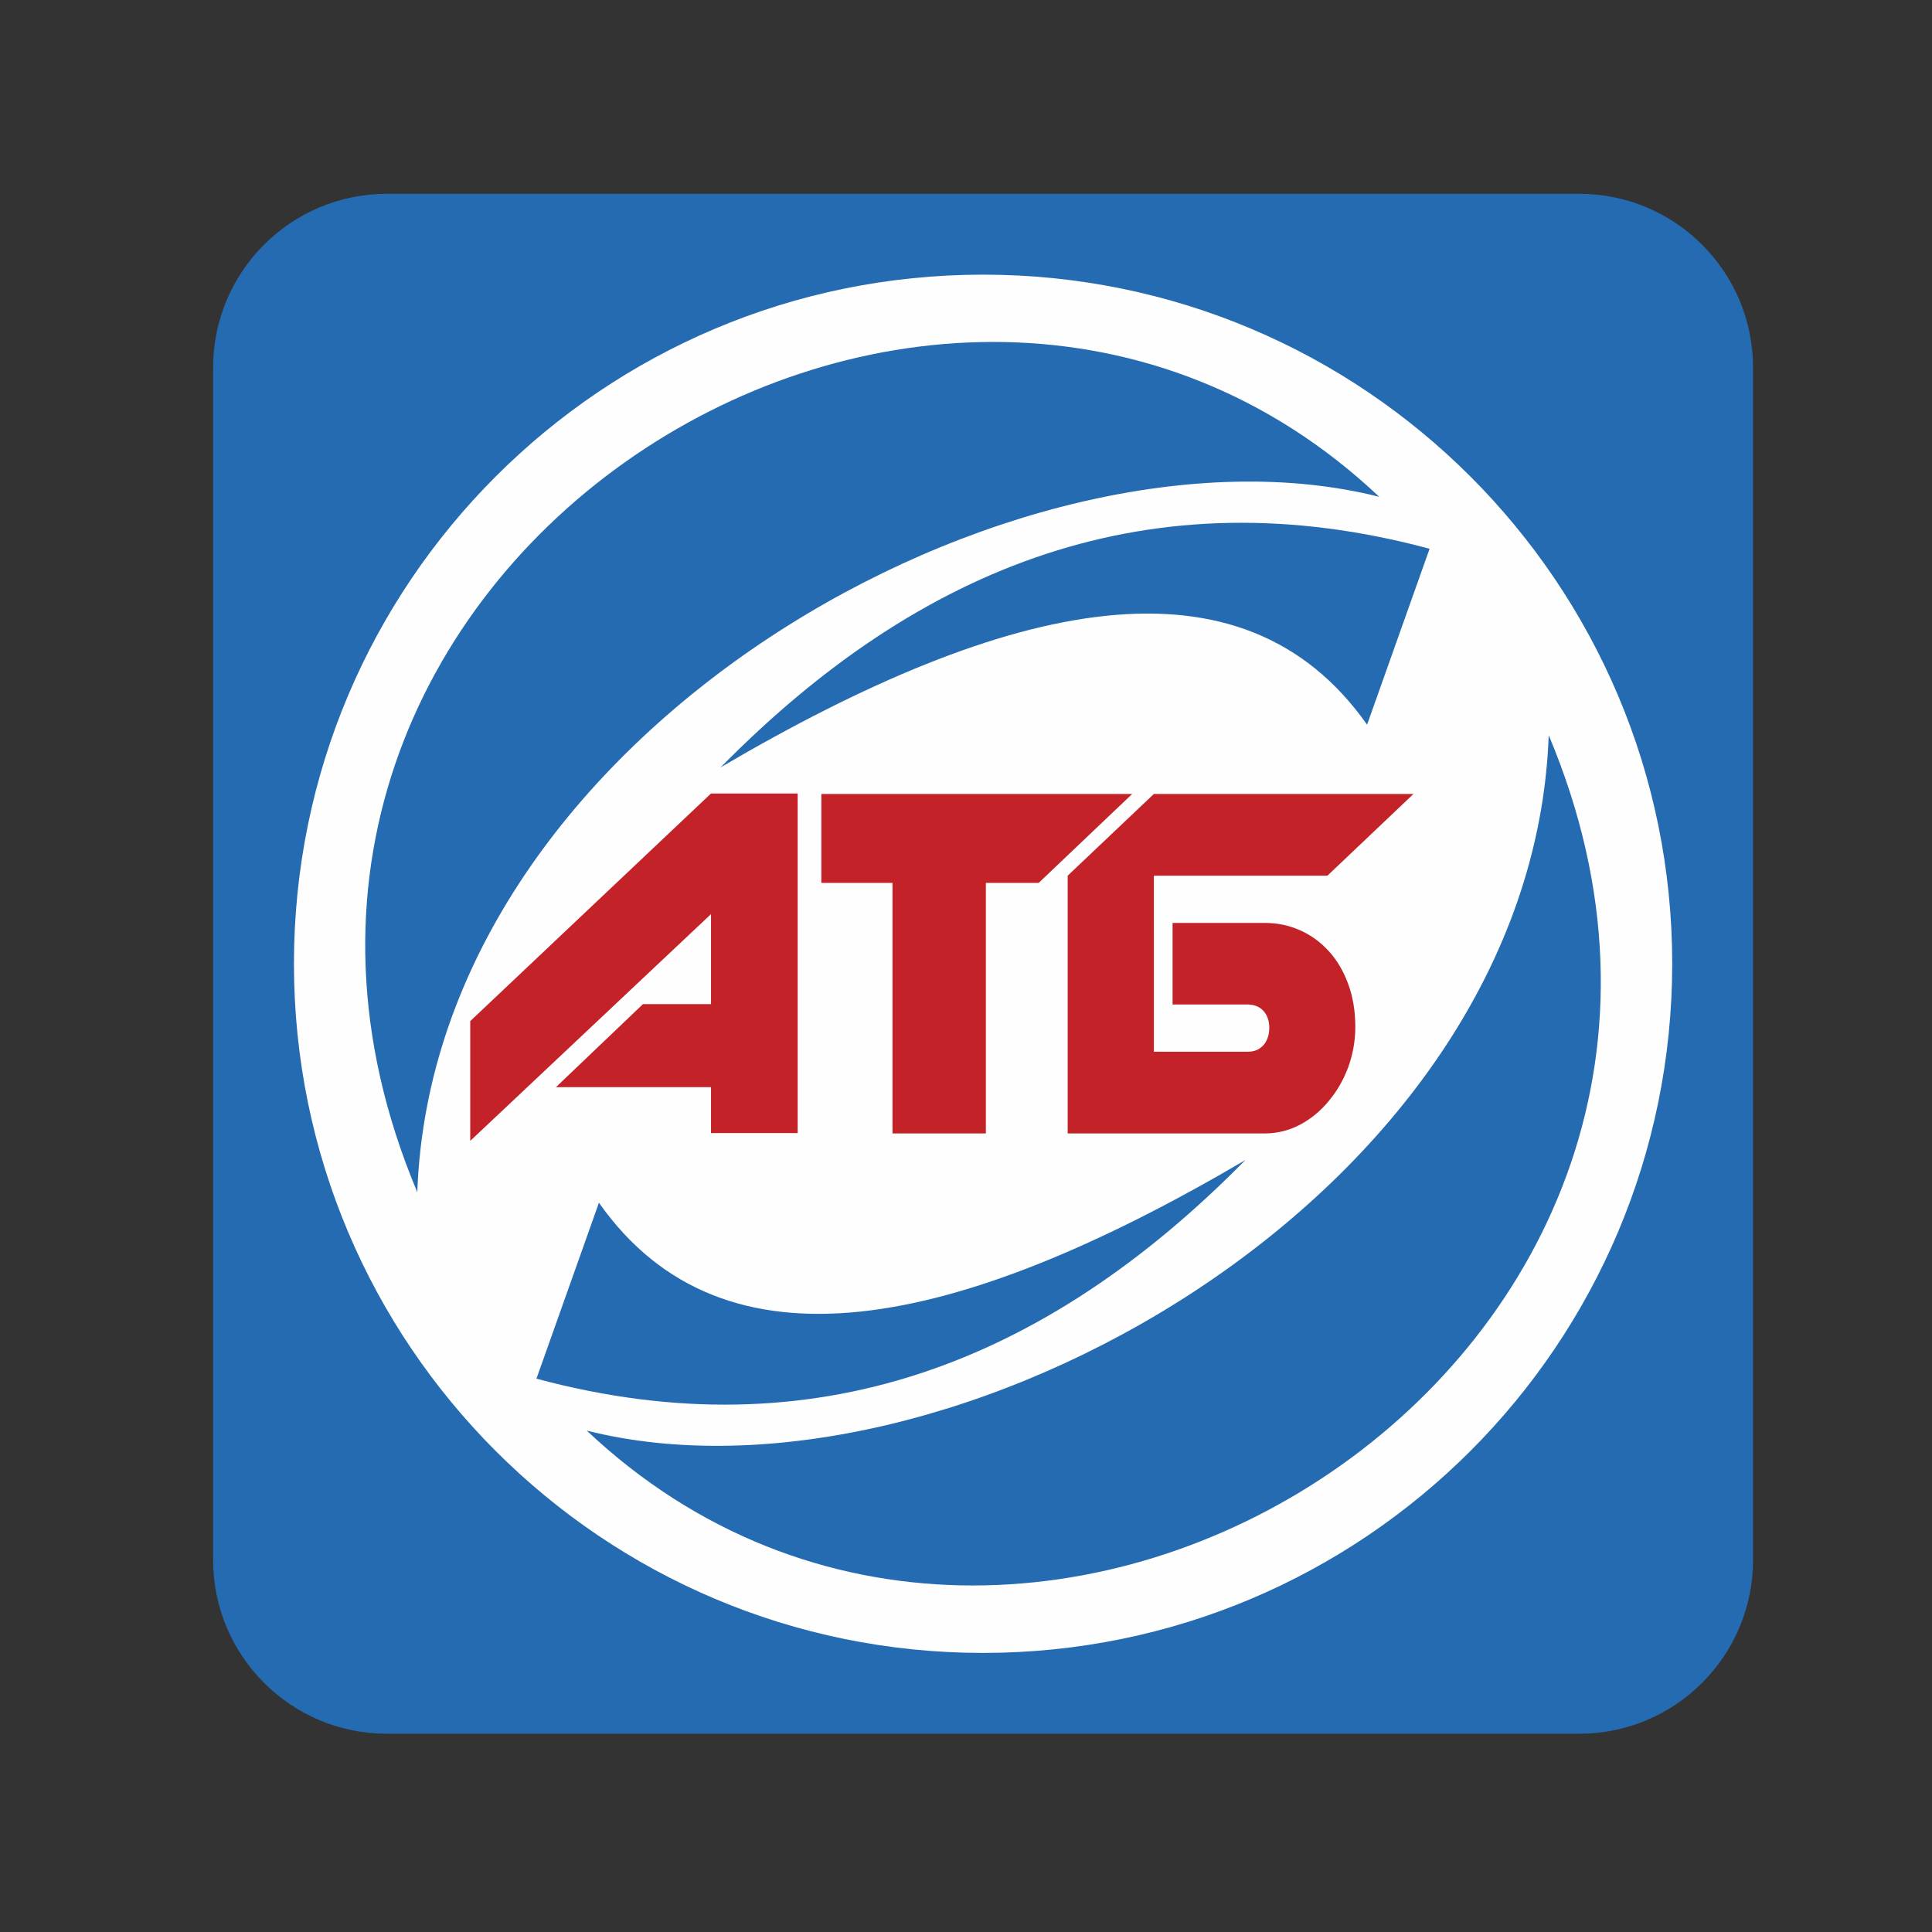 <?xml version="1.0" encoding="utf-8"?>
<!DOCTYPE svg PUBLIC "-//W3C//DTD SVG 1.1//EN" "http://www.w3.org/Graphics/SVG/1.1/DTD/svg11.dtd">
<svg version="1.1" xmlns="http://www.w3.org/2000/svg" xmlns:xlink="http://www.w3.org/1999/xlink" x="0px" y="0px" width="216px" height="216px" viewBox="0 0 216 216" enable-background="new 0 0 216 216" xml:space="preserve">
<rect x="0" y="0" width="216" height="216" fill="#333333" stroke="none"/>
<g>
	<path fill="#256BB1" d="M43.259,21.668h133.3c10.732,0,19.434,8.701,19.434,19.433v133.301c0,10.732-8.701,19.433-19.434,19.433
		h-133.3c-10.732,0-19.433-8.7-19.433-19.433V41.101C23.826,30.369,32.526,21.668,43.259,21.668z"/>
	<path fill="#FEFEFE" d="M109.902,30.706c42.553,0,77.053,34.486,77.053,77.038c0,42.554-34.5,77.054-77.053,77.054
		c-42.554,0-77.039-34.5-77.039-77.054C32.863,65.191,67.349,30.706,109.902,30.706z"/>
	<polygon fill="#C32328" points="79.491,88.714 89.18,88.714 89.18,126.678 79.491,126.678 79.491,121.549 62.151,121.549 
		71.882,112.263 79.491,112.263 79.491,102.2 52.573,127.551 52.573,114.162 	"/>
	<polygon fill="#C32328" points="99.784,98.707 91.827,98.707 91.827,88.769 126.577,88.769 116.126,98.707 110.221,98.707 
		110.221,126.721 99.784,126.721 	"/>
	<path fill="#C32328" d="M129.002,97.902h19.405l9.62-9.134h-29.025l-9.634,9.134v28.818h22.095
		c1.387-0.015,2.688-0.348,3.895-0.985c1.22-0.652,2.287-1.524,3.202-2.647c0.93-1.108,1.649-2.37,2.177-3.783
		c0.512-1.429,0.789-2.925,0.789-4.478c0-1.761-0.263-3.368-0.789-4.796c-0.514-1.428-1.234-2.647-2.149-3.659
		c-0.93-1.026-1.996-1.816-3.23-2.357c-1.219-0.554-2.522-0.831-3.949-0.831h-10.313v9.121h8.413
		c0.762,0.014,1.344,0.263,1.761,0.734c0.415,0.472,0.638,1.095,0.638,1.885c0,0.513-0.098,0.971-0.291,1.373
		c-0.182,0.402-0.458,0.706-0.817,0.941c-0.361,0.235-0.79,0.347-1.29,0.347h-10.507L129.002,97.902L129.002,97.902z"/>
	<path fill="#256BB1" d="M159.829,61.352l-6.987,19.668c-13.972-19.835-39.987-14.193-72.27,4.768
		C102.916,63.098,128.794,53.008,159.829,61.352z"/>
	<path fill="#256BB1" d="M59.975,154.137l6.986-19.669c13.972,19.835,39.988,14.193,72.271-4.769
		C116.888,152.391,91.01,162.481,59.975,154.137z"/>
	<path fill="#256BB1" d="M154.201,55.544C104.662,8.806,17.519,64.097,46.655,133.289C48.484,81.658,114.032,45.412,154.201,55.544z
		"/>
	<path fill="#256BB1" d="M65.602,159.944c49.539,46.739,136.683-8.553,107.546-77.745
		C171.319,133.831,105.771,170.076,65.602,159.944z"/>
</g>
</svg>
